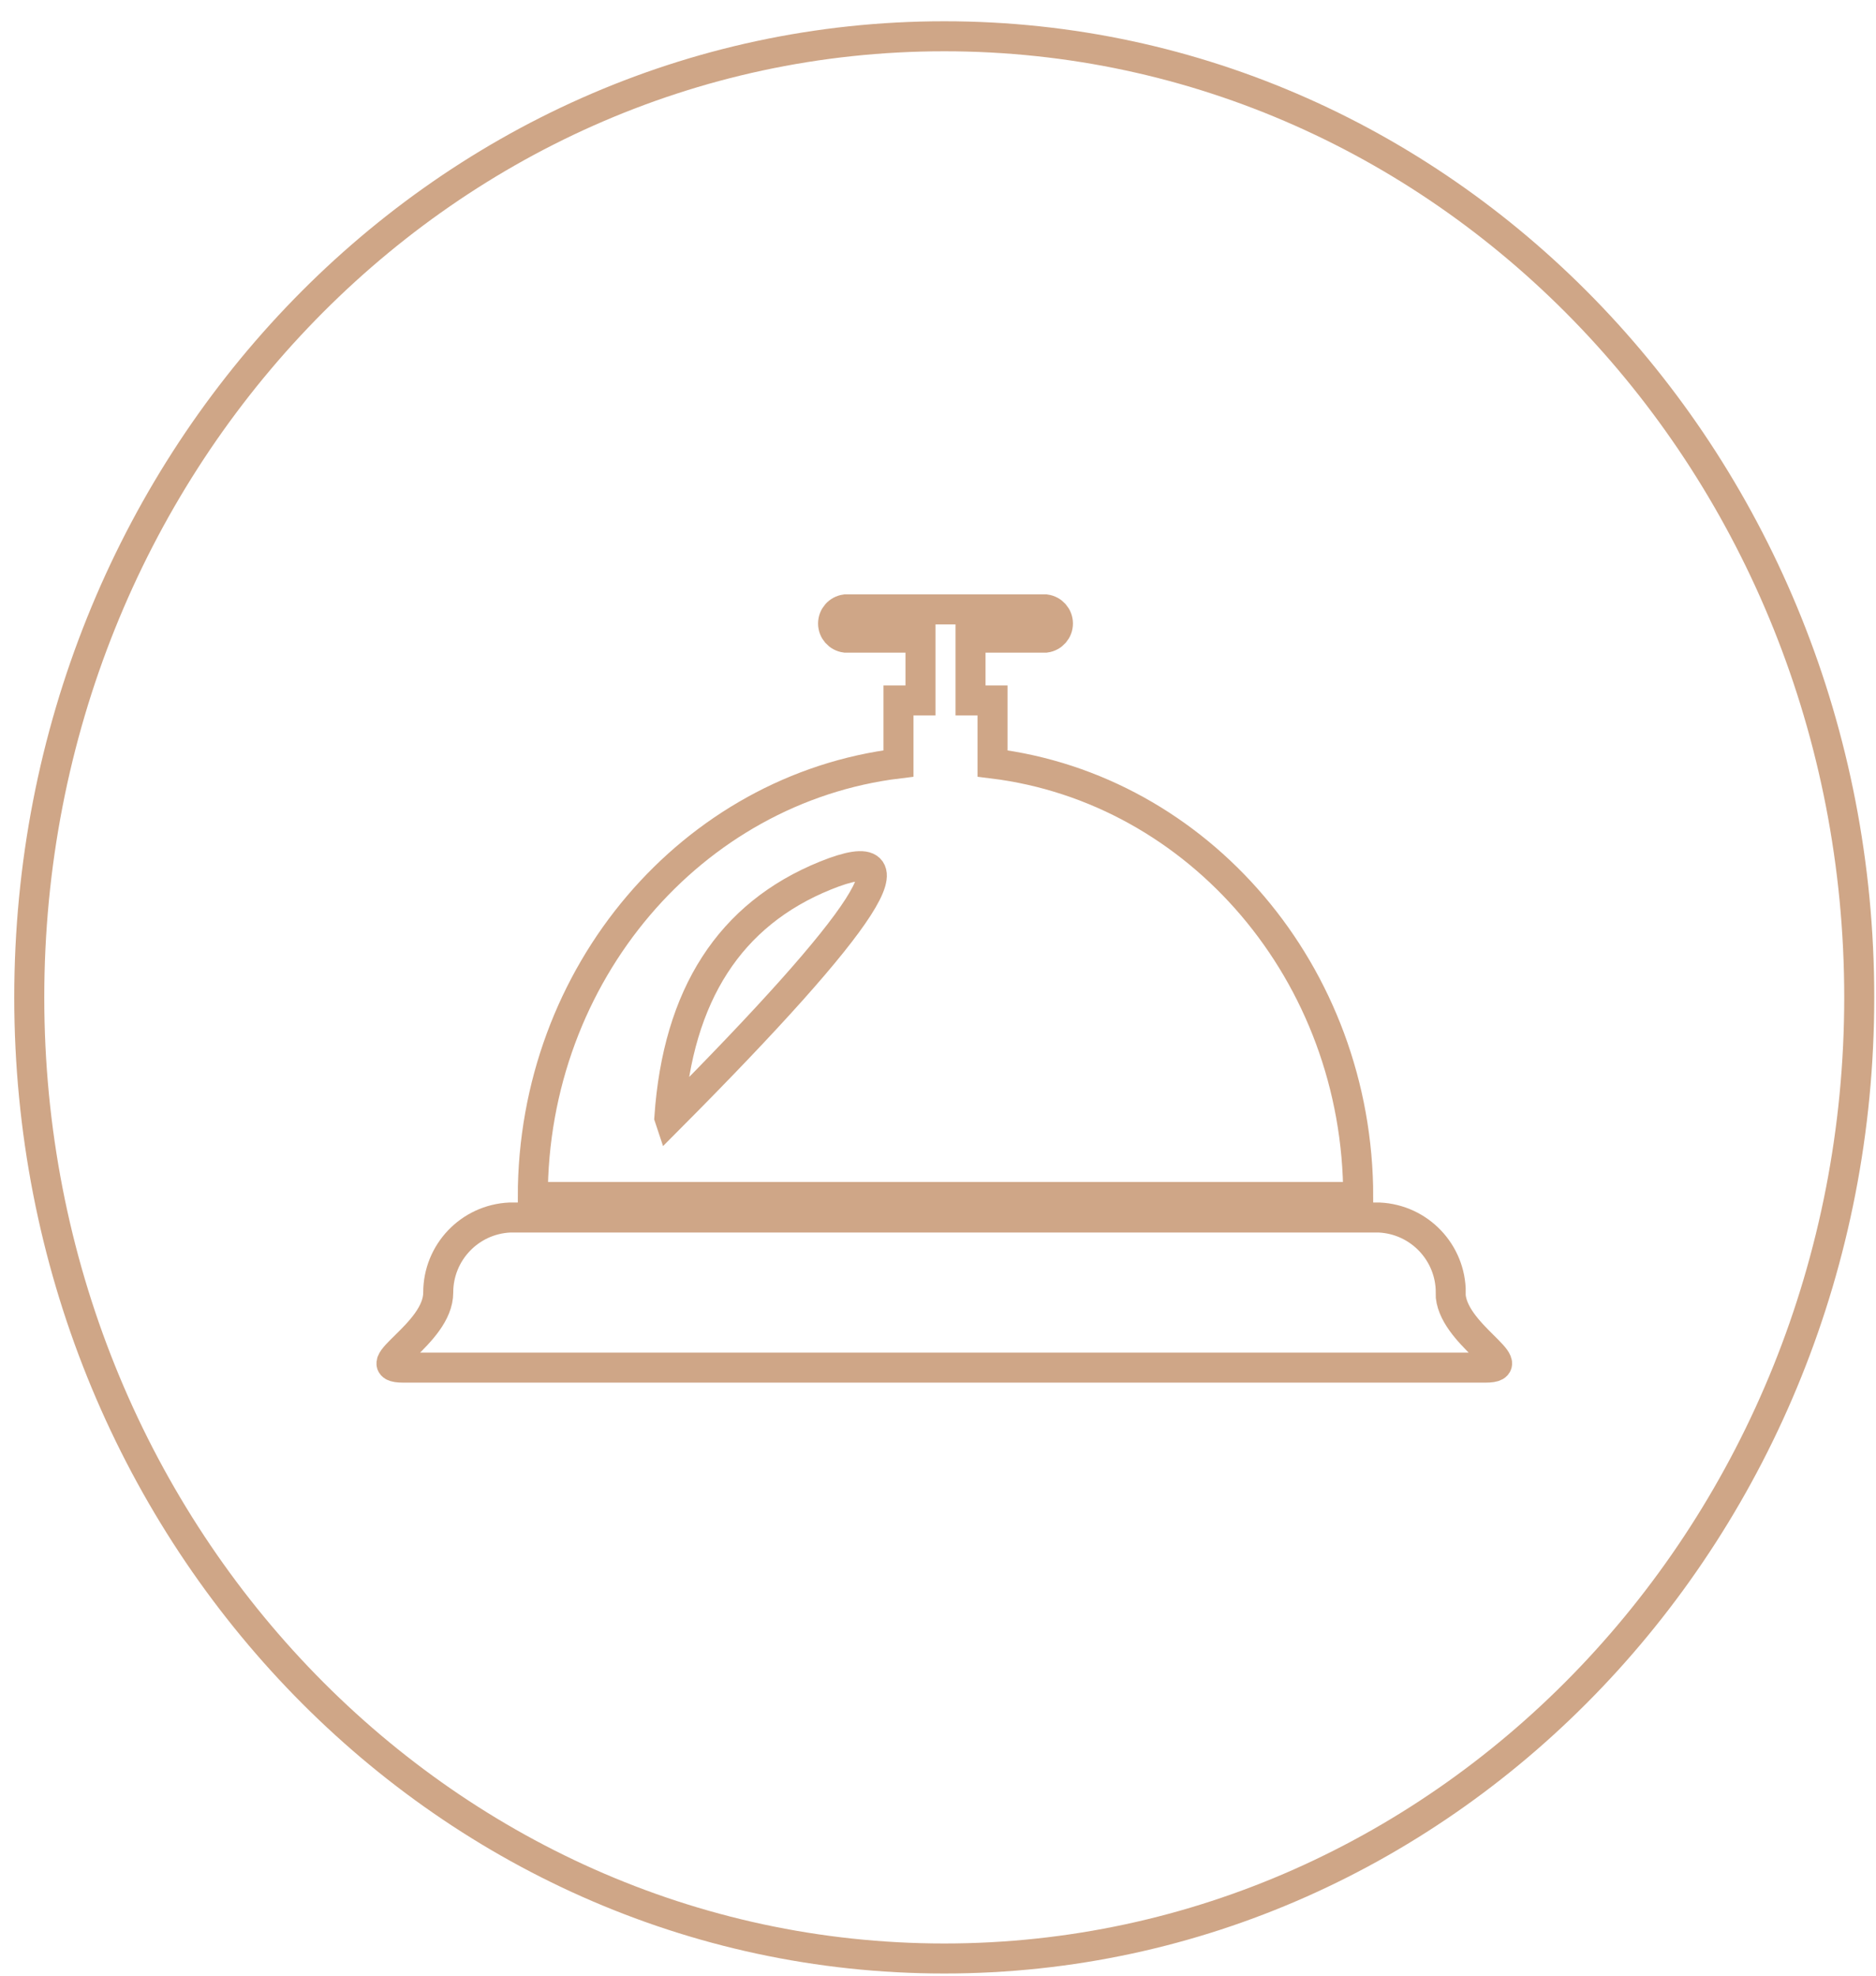 <?xml version="1.0" encoding="UTF-8"?>
<svg width="75px" height="79px" viewBox="0 0 75 79" version="1.1" xmlns="http://www.w3.org/2000/svg" xmlns:xlink="http://www.w3.org/1999/xlink">
    <!-- Generator: Sketch 47.1 (45422) - http://www.bohemiancoding.com/sketch -->
    <title>Group</title>
    <desc>Created with Sketch.</desc>
    <defs></defs>
    <g id="Page-1" stroke="none" stroke-width="1" fill="none" fill-rule="evenodd">
        <g id="Group" transform="translate(-3, -3)">
            <rect id="Rectangle-path" x="0.82" y="0.92" width="79.87" height="83.9"></rect>
            <path d="M40.75,81.29 C60.95,81.29 77.33,64.09 77.33,42.87 C77.33,21.65 61,4.45 40.75,4.45 C20.5,4.45 4.17,21.65 4.17,42.87 C4.17,64.09 20.55,81.29 40.75,81.29 Z M42.68,33.47 L42.68,31 L41.8,31 L41.8,28.49 L44.8,28.49 C45.083,28.452 45.295,28.211 45.295,27.925 C45.295,27.639 45.083,27.398 44.8,27.36 L36.8,27.36 C36.517,27.398 36.305,27.639 36.305,27.925 C36.305,28.211 36.517,28.452 36.8,28.49 L39.8,28.49 L39.8,31 L38.92,31 L38.92,33.52 C30.69,34.52 24.3,41.9 24.3,50.85 L57.3,50.85 C57.3,41.91 50.91,34.53 42.68,33.52 L42.68,33.47 Z M61,54.67 C61.002,53.066 59.742,51.745 58.14,51.67 L23.38,51.67 C21.778,51.745 20.518,53.066 20.52,54.67 C20.52,56.34 17.52,57.67 19.12,57.67 L62.39,57.67 C63.97,57.67 60.99,56.32 60.99,54.67 L61,54.67 Z M29.76,47.67 C30.1,42.77 32.18,39.547 36,38 C39.82,36.453 37.743,39.687 29.77,47.7 L29.76,47.67 Z" id="Shape" stroke="#CFA687" stroke-width="1.2"></path>
        </g>
    </g>
</svg>